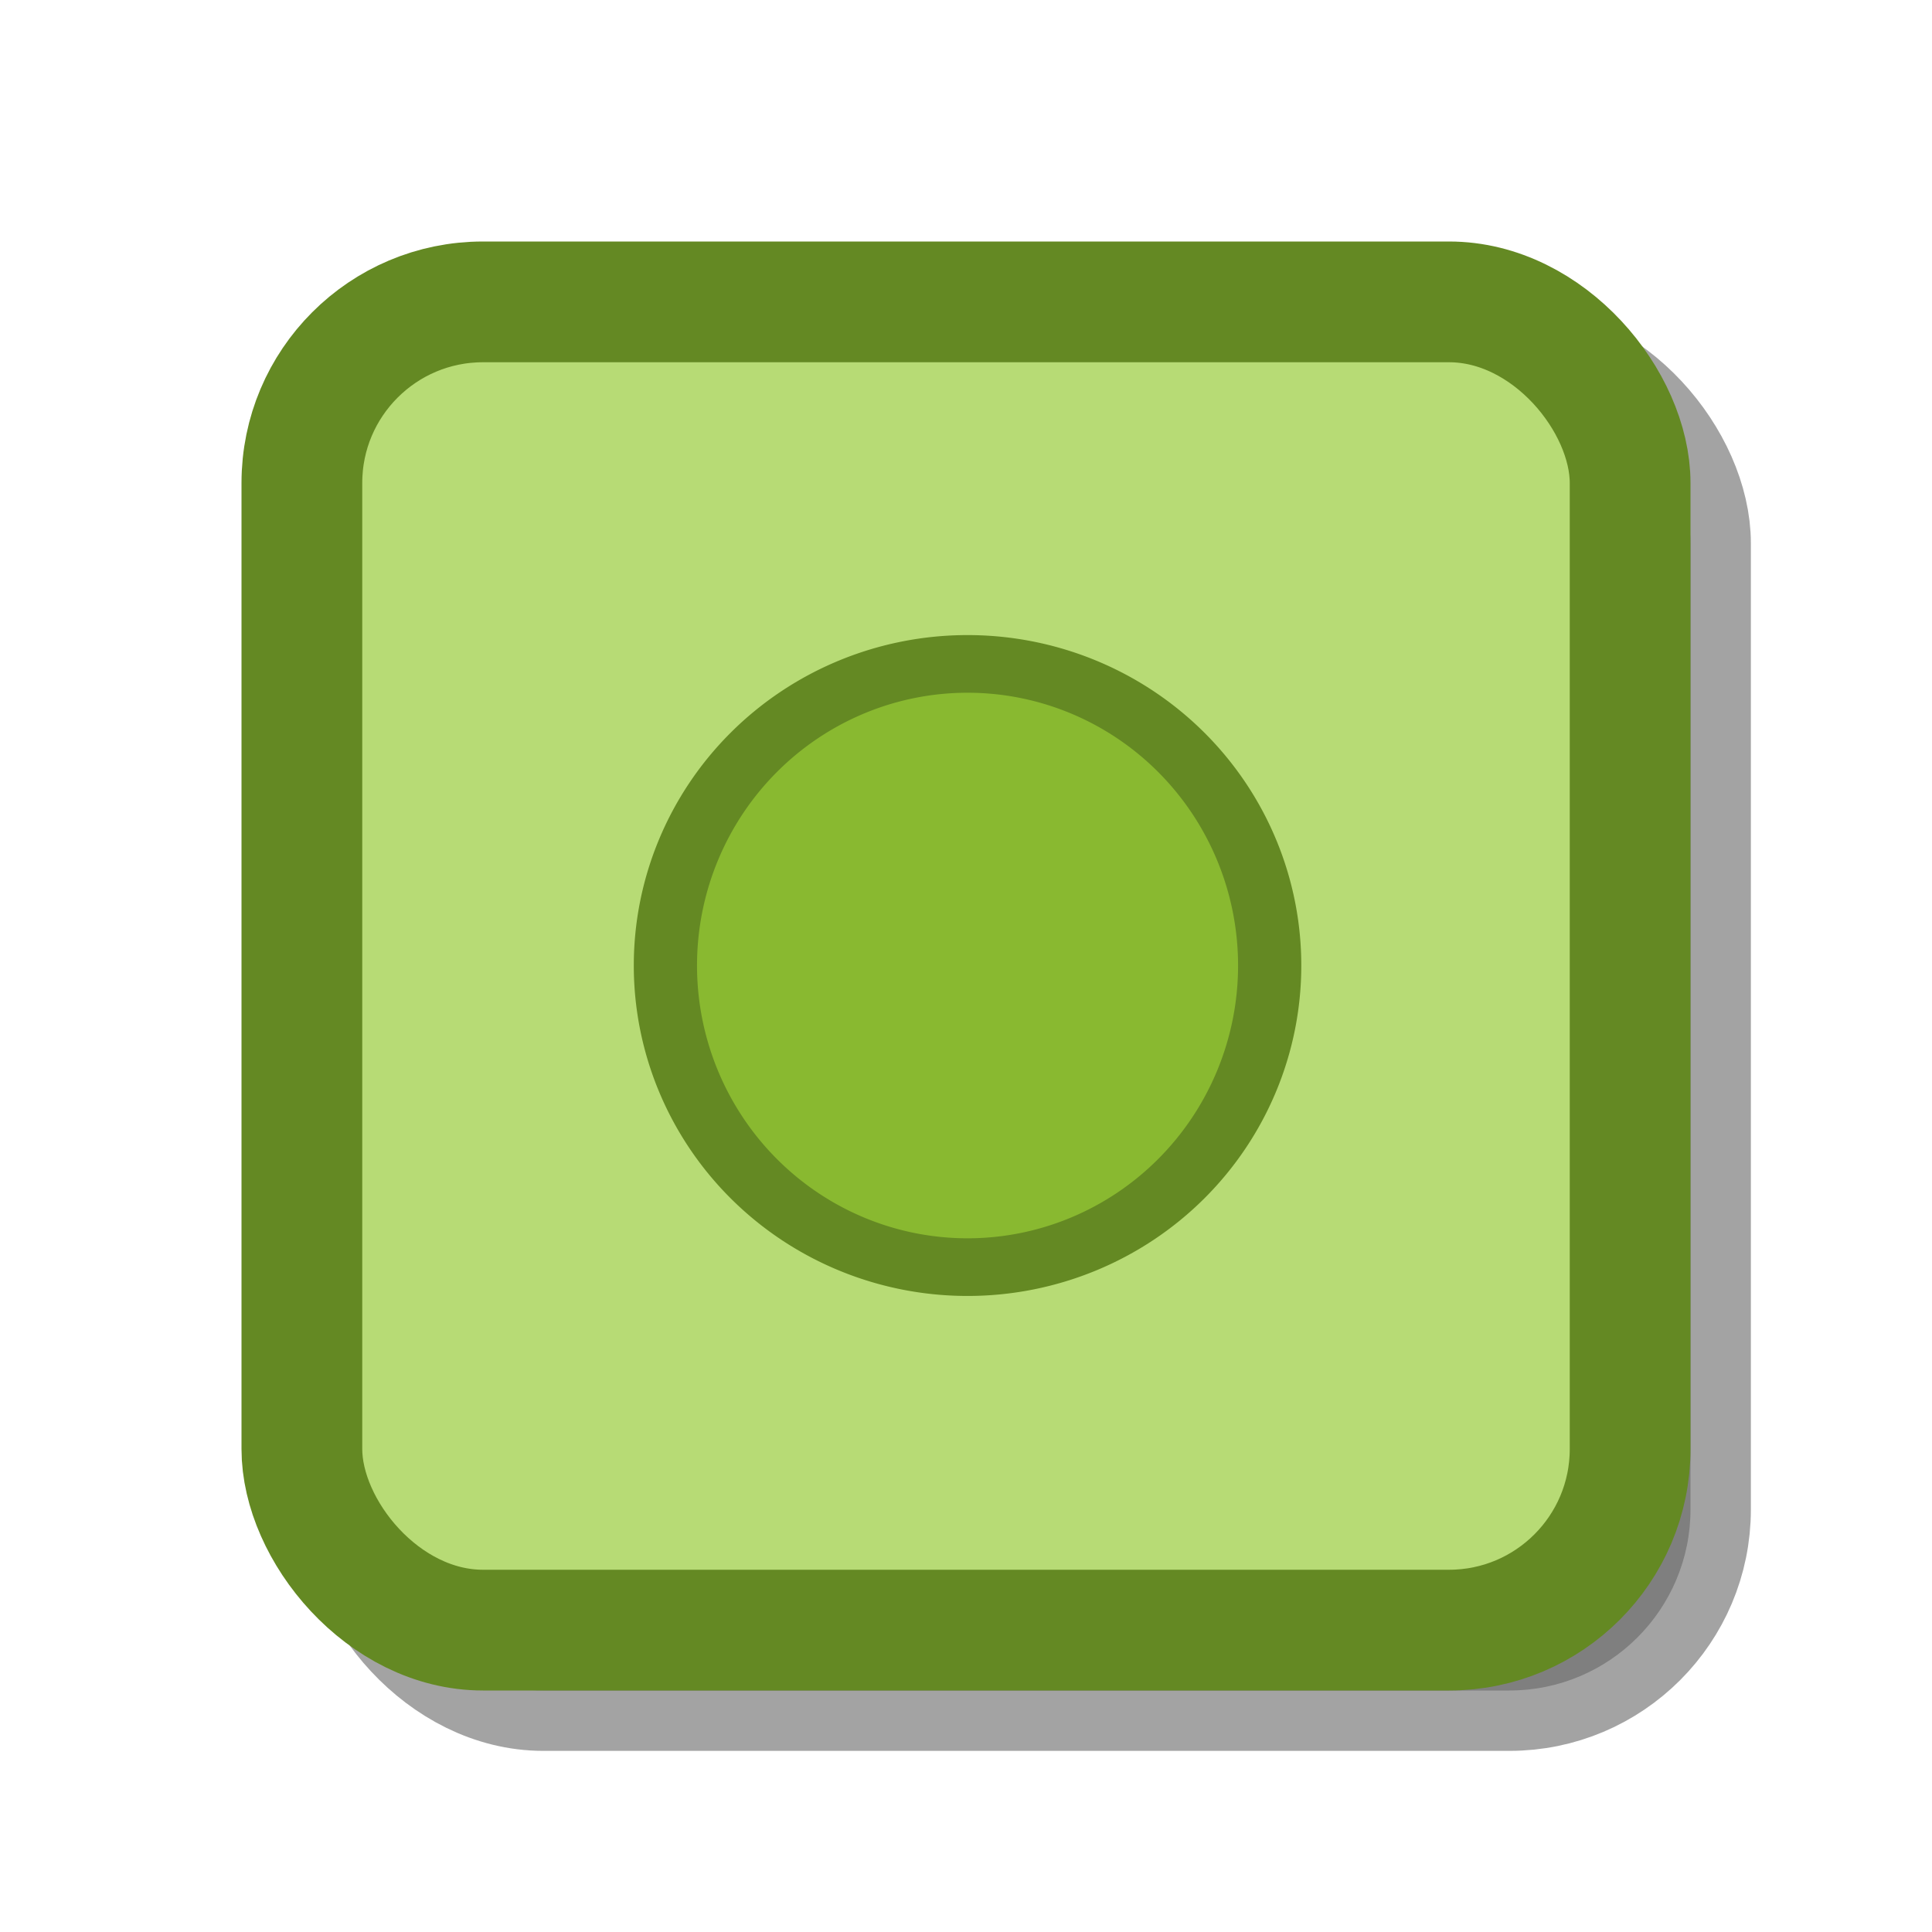 <?xml version="1.0" encoding="UTF-8" standalone="no"?>
<!-- Created with Inkscape (http://www.inkscape.org/) -->
<svg
   xmlns:dc="http://purl.org/dc/elements/1.1/"
   xmlns:cc="http://creativecommons.org/ns#"
   xmlns:rdf="http://www.w3.org/1999/02/22-rdf-syntax-ns#"
   xmlns:svg="http://www.w3.org/2000/svg"
   xmlns="http://www.w3.org/2000/svg"
   xmlns:sodipodi="http://sodipodi.sourceforge.net/DTD/sodipodi-0.dtd"
   xmlns:inkscape="http://www.inkscape.org/namespaces/inkscape"
   width="32"
   height="32"
   id="svg2198"
   sodipodi:version="0.32"
   inkscape:version="0.46"
   version="1.0"
   sodipodi:docbase="/media/FLASH DISK/Files/desktop vista"
   sodipodi:docname="GPF icon.svg"
   inkscape:output_extension="org.inkscape.output.svg.inkscape"
   inkscape:export-filename="/home/michael/programming/proteomatic/trunk/src/src/icons/proteomatic.png"
   inkscape:export-xdpi="135"
   inkscape:export-ydpi="135">
  <defs
     id="defs2200">
    <inkscape:perspective
       sodipodi:type="inkscape:persp3d"
       inkscape:vp_x="0 : 16 : 1"
       inkscape:vp_y="0 : 1000 : 0"
       inkscape:vp_z="32 : 16 : 1"
       inkscape:persp3d-origin="16 : 10.666667 : 1"
       id="perspective15" />
    <filter
       inkscape:collect="always"
       id="filter7060">
      <feGaussianBlur
         inkscape:collect="always"
         stdDeviation="0.6"
         id="feGaussianBlur7062" />
    </filter>
  </defs>
  <sodipodi:namedview
     id="base"
     pagecolor="#ffffff"
     bordercolor="#666666"
     borderopacity="1.0"
     inkscape:pageopacity="0.0"
     inkscape:pageshadow="2"
     inkscape:zoom="18.84375"
     inkscape:cx="16"
     inkscape:cy="16"
     inkscape:document-units="px"
     inkscape:current-layer="g3164"
     width="32px"
     height="32px"
     showgrid="true"
     inkscape:window-width="1440"
     inkscape:window-height="826"
     inkscape:window-x="0"
     inkscape:window-y="25"
     inkscape:grid-points="true"
     gridtolerance="10000">
    <inkscape:grid
       id="GridFromPre046Settings"
       type="xygrid"
       originx="0px"
       originy="0px"
       spacingx="1px"
       spacingy="1px"
       color="#0000ff"
       empcolor="#0000ff"
       opacity="0.2"
       empopacity="0.4"
       empspacing="4" />
  </sodipodi:namedview>
  <g
     inkscape:label="Ebene 1"
     inkscape:groupmode="layer"
     id="layer1">
    <rect
       ry="3"
       rx="3"
       y="6"
       x="6"
       height="22"
       width="22"
       id="rect3176"
       style="fill:#000000;fill-opacity:1;stroke:#000000;stroke-width:2;stroke-linecap:round;stroke-miterlimit:4;stroke-dasharray:none;stroke-opacity:1;filter:url(#filter7060);opacity:0.6" />
    <g
       id="g3164">
      <rect
         style="fill:#b7db75;fill-opacity:1;stroke:none;stroke-width:2;stroke-linecap:round;stroke-miterlimit:4;stroke-dasharray:none;stroke-opacity:1"
         id="rect3161"
         width="22"
         height="22"
         x="5"
         y="5"
         rx="3"
         ry="3" />
      <path
         sodipodi:type="arc"
         style="fill:#89b930;fill-opacity:1;stroke:none;stroke-width:7.1;stroke-linecap:round;stroke-miterlimit:4;stroke-dasharray:none;stroke-opacity:1"
         id="path4132"
         sodipodi:cx="99.10714"
         sodipodi:cy="35"
         sodipodi:rx="16.964285"
         sodipodi:ry="18.571428"
         d="M 116.071 35 A 16.964 18.571 0 1 1  82.143,35 A 16.964 18.571 0 1 1  116.071 35 z"
         transform="matrix(0.295,0,0,0.269,-13.211,6.577)"
         inkscape:export-filename="C:\Users\Micha\Desktop\gpf-16.png"
         inkscape:export-xdpi="46.450001"
         inkscape:export-ydpi="46.450001" />
      <rect
         ry="3"
         rx="3"
         y="5"
         x="5"
         height="22"
         width="22"
         id="rect2266"
         style="fill:none;fill-opacity:1;stroke:#648923;stroke-width:2;stroke-linecap:round;stroke-miterlimit:4;stroke-dasharray:none;stroke-opacity:1;" />
      <path
         inkscape:export-ydpi="46.450001"
         inkscape:export-xdpi="46.450001"
         inkscape:export-filename="C:\Users\Micha\Desktop\gpf-16.png"
         transform="matrix(0.295,0,0,0.269,-13.211,6.577)"
         d="M 116.071 35 A 16.964 18.571 0 1 1  82.143,35 A 16.964 18.571 0 1 1  116.071 35 z"
         sodipodi:ry="18.571428"
         sodipodi:rx="16.964285"
         sodipodi:cy="35"
         sodipodi:cx="99.10714"
         id="path4208"
         style="fill:none;fill-opacity:1;stroke:#648923;stroke-width:3.55;stroke-linecap:round;stroke-miterlimit:4;stroke-dasharray:none;stroke-opacity:1"
         sodipodi:type="arc" />
    </g>
  </g>
</svg>
